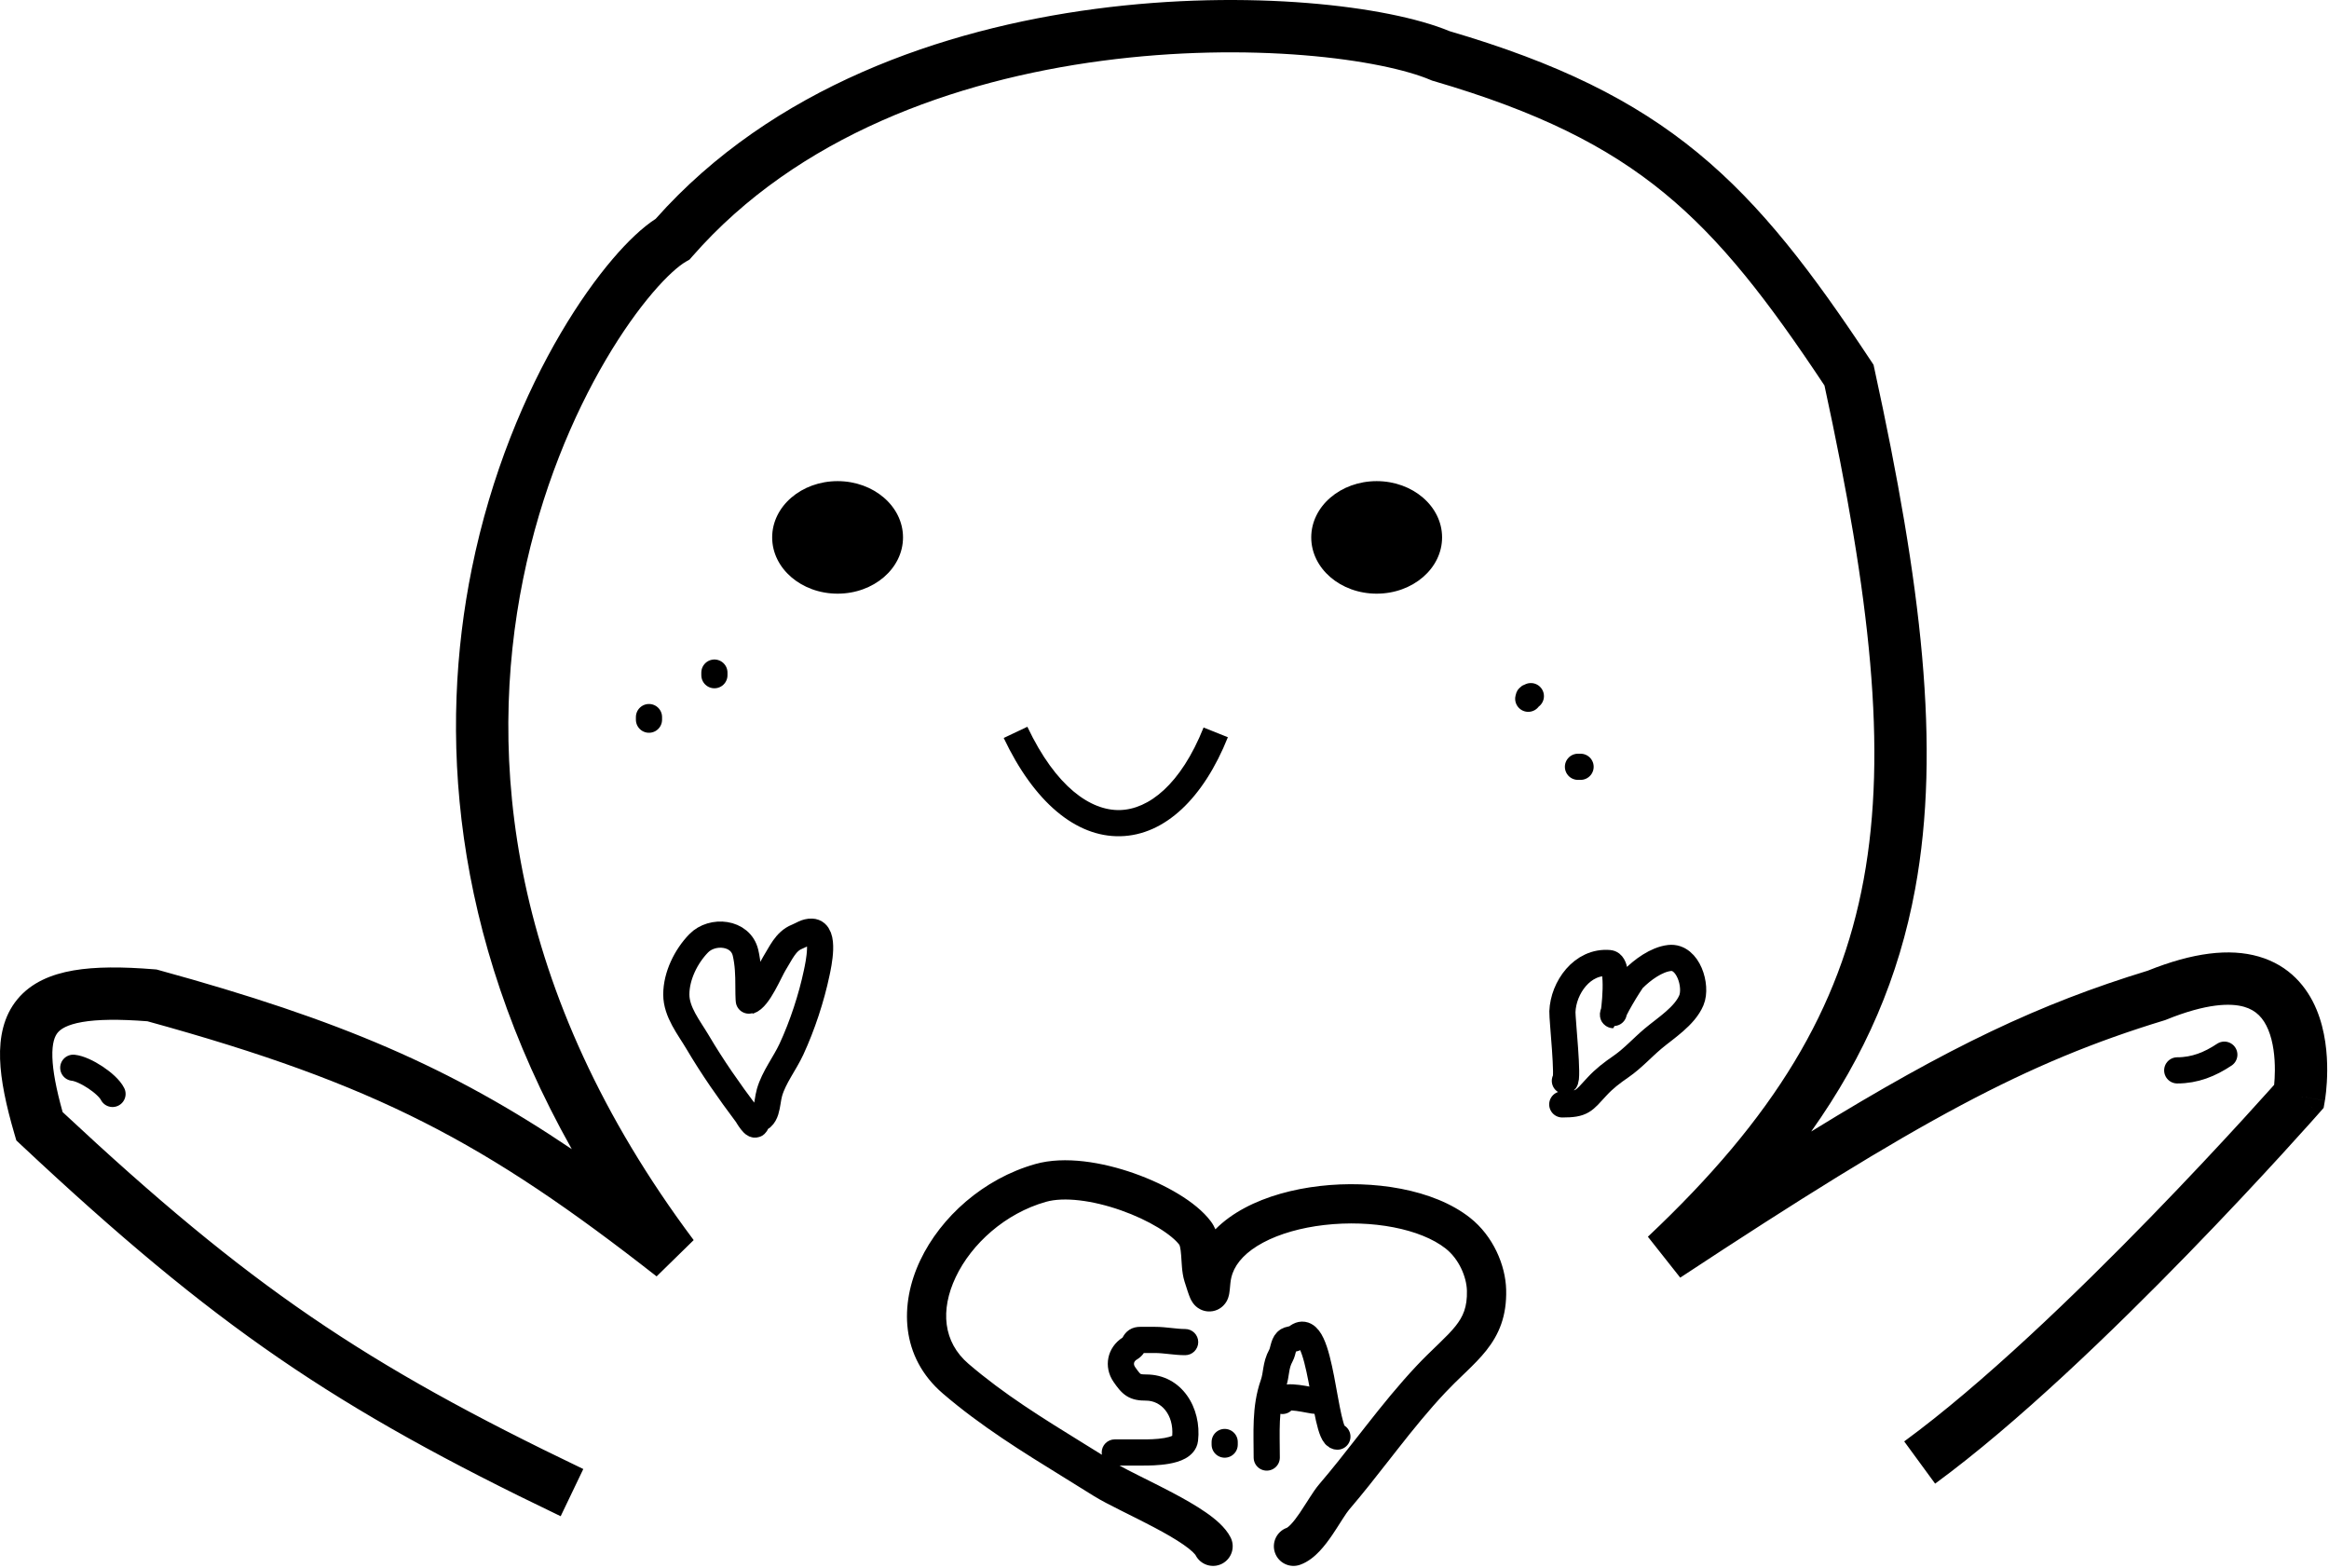 <svg width="890" height="599" viewBox="0 0 890 599" fill="none" xmlns="http://www.w3.org/2000/svg">
<path fill-rule="evenodd" clip-rule="evenodd" d="M264.605 97.927C304.742 52.016 364.91 30.671 421.215 23.222C449.25 19.513 475.974 19.302 498.166 21.094C520.593 22.906 537.636 26.702 546.656 30.545L547.201 30.777L547.769 30.943C587.601 42.591 614.172 55.826 636.109 73.866C657.844 91.74 675.613 114.793 697.203 147.304C714.66 227.853 721.304 286.496 712.175 336.09C703.082 385.49 678.111 426.986 629.719 472.566L642.078 488.196C733.848 427.735 774.521 405.916 826.994 389.91L827.42 389.78L827.832 389.613C843.306 383.341 852.458 383.24 857.589 384.717C862.186 386.041 864.94 389.037 866.774 393.438C868.737 398.149 869.344 403.936 869.315 409.022C869.303 411.195 869.176 413.095 869.041 414.524C868.852 414.736 868.65 414.962 868.436 415.202C868.247 415.413 868.049 415.634 867.842 415.866L867.409 416.349C865.021 419.015 861.534 422.881 857.156 427.663C848.398 437.231 836.086 450.452 821.875 465.061C793.33 494.407 757.57 528.889 727.669 550.776L739.482 566.914C770.827 543.971 807.568 508.453 836.211 479.006C850.595 464.219 863.049 450.846 871.908 441.168C876.339 436.328 879.874 432.408 882.306 429.695C883.521 428.338 884.461 427.282 885.099 426.563C885.274 426.366 885.427 426.194 885.556 426.048L885.827 425.741L886.015 425.528L886.064 425.473L886.077 425.458L886.081 425.454C886.082 425.452 886.083 425.452 878.576 418.845L886.083 425.452L887.946 423.334L888.429 420.555L878.576 418.845C888.429 420.555 888.429 420.55 888.43 420.545L888.432 420.534L888.437 420.508L888.449 420.436C888.458 420.381 888.47 420.309 888.483 420.223C888.491 420.177 888.499 420.126 888.507 420.072L888.526 419.945L888.538 419.865C888.554 419.762 888.57 419.648 888.588 419.524C888.67 418.943 888.775 418.133 888.879 417.136C889.087 415.148 889.297 412.372 889.315 409.135C889.35 402.834 888.672 393.995 885.236 385.747C881.671 377.188 874.913 368.893 863.122 365.498C851.955 362.283 837.978 363.984 820.738 370.909C779.48 383.533 745.203 399.702 692.124 432.363C712.806 403.238 725.664 373.287 731.845 339.71C741.814 285.549 734.172 223.036 716.347 141.216L715.948 139.388L714.915 137.827C692.639 104.163 673.307 78.562 648.812 58.419C624.281 38.246 595.169 24.017 553.93 11.908C541.971 6.944 522.7 3.011 499.776 1.159C476.253 -0.741 448.107 -0.51 418.592 3.394C360.24 11.114 295.137 33.408 250.56 83.614C245.458 86.917 239.832 92.282 234.194 98.884C227.843 106.321 220.978 115.918 214.248 127.371C200.787 150.277 187.651 180.971 180.288 217.326C167.826 278.857 171.977 356.316 218.505 439.105C172.274 407.916 130.212 389.769 60.722 370.702L59.818 370.453L58.883 370.378C46.821 369.401 36.505 369.357 28.082 370.807C19.631 372.261 11.934 375.423 6.63 381.848C1.305 388.299 -0.233 396.371 0.028 404.647C0.287 412.864 2.349 422.421 5.476 433.145L6.242 435.772L8.239 437.643C82.254 506.99 127.792 537.914 214.253 579.363L222.899 561.328C139.105 521.157 95.288 491.582 23.932 424.936C21.447 416.018 20.181 409.201 20.018 404.017C19.84 398.397 20.988 395.871 22.054 394.58C23.141 393.263 25.541 391.538 31.474 390.517C37.273 389.519 45.339 389.39 56.341 390.239C143.956 414.353 185.482 436.51 250.913 487.72L265.081 473.851C193.731 378.566 186.169 289.042 199.89 221.296C206.779 187.283 219.06 158.657 231.491 137.504C237.706 126.926 243.907 118.308 249.403 111.873C255.047 105.263 259.49 101.498 262.075 100.006L263.512 99.176L264.605 97.927ZM320.076 226.845C333.883 226.845 345.076 217.219 345.076 205.345C345.076 193.471 333.883 183.845 320.076 183.845C306.269 183.845 295.076 193.471 295.076 205.345C295.076 217.219 306.269 226.845 320.076 226.845ZM551.076 205.345C551.076 217.219 539.883 226.845 526.076 226.845C512.269 226.845 501.076 217.219 501.076 205.345C501.076 193.471 512.269 183.845 526.076 183.845C539.883 183.845 551.076 193.471 551.076 205.345ZM383.557 281.986C395.098 306.35 411.061 319.911 428.125 319.531C445.205 319.152 459.943 304.891 469.218 281.702L459.934 277.988C451.209 299.799 438.946 309.288 427.902 309.534C416.841 309.78 403.554 300.841 392.595 277.705L383.557 281.986ZM428.361 462.476C417.445 458.635 406.59 457.278 399.693 459.23C384.156 463.628 371.251 475.264 365.214 488.01C359.253 500.594 360.399 512.801 370.09 521.114C383.684 532.774 398.171 541.72 414.297 551.68L414.299 551.68L414.299 551.681C416.526 553.056 418.785 554.451 421.076 555.875C421.026 555.591 421 555.298 421 555C421 552.239 423.239 550 426 550H426.021H426.042H426.064H426.085H426.106H426.127H426.148H426.169H426.191H426.212H426.233H426.254H426.275H426.296H426.318H426.339H426.36H426.381H426.402H426.423H426.445H426.466H426.487H426.508H426.529H426.551H426.572H426.593H426.614H426.635H426.656H426.678H426.699H426.72H426.741H426.762H426.783H426.805H426.826H426.847H426.868H426.889H426.911H426.932H426.953H426.974H426.995H427.016H427.038H427.059H427.08H427.101H427.122H427.143H427.165H427.186H427.207H427.228H427.249H427.271H427.292H427.313H427.334H427.355H427.376H427.398H427.419H427.44H427.461H427.482H427.503H427.525H427.546H427.567H427.588H427.609H427.63H427.652H427.673H427.694H427.715H427.736H427.758H427.779H427.8H427.821H427.842H427.863H427.885H427.906H427.927H427.948H427.969H427.99H428.012H428.033H428.054H428.075H428.096H428.118H428.139H428.16H428.181H428.202H428.223H428.245H428.266H428.287H428.308H428.329H428.35H428.372H428.393H428.414H428.435H428.456H428.478H428.499H428.52H428.541H428.562H428.583H428.605H428.626H428.647H428.668H428.689H428.71H428.732H428.753H428.774H428.795H428.816H428.837H428.859H428.88H428.901H428.922H428.943H428.965H428.986H429.007H429.028H429.049H429.07H429.092H429.113H429.134H429.155H429.176H429.197H429.219H429.24H429.261H429.282H429.303H429.325H429.346H429.367H429.388H429.409H429.43H429.452H429.473H429.494H429.515H429.536H429.557H429.579H429.6H429.621H429.642H429.663H429.685H429.706H429.727H429.748H429.769H429.79H429.812H429.833H429.854H429.875H429.896H429.917H429.939H429.96H429.981H430.002H430.023H430.044H430.066H430.087H430.108H430.129H430.15H430.172H430.193H430.214H430.235H430.256H430.277H430.299H430.32H430.341H430.362H430.383H430.404H430.426H430.447H430.468H430.489H430.51H430.531H430.553H430.574H430.595H430.616H430.637H430.659H430.68H430.701H430.722H430.743H430.764H430.786H430.807H430.828H430.849H430.87H430.891H430.913H430.934H430.955H430.976H430.997H431.019H431.04H431.061H431.082H431.103H431.124H431.146H431.167H431.188H431.209H431.23H431.251H431.273H431.294H431.315H431.336H431.357H431.379H431.4H431.421H431.442H431.463H431.484H431.506H431.527H431.548H431.569H431.59H431.611H431.633H431.654H431.675H431.696H431.717H431.738H431.76H431.781H431.802H431.823H431.844H431.866H431.887H431.908H431.929H431.95H431.971H431.993H432.014H432.035H432.056H432.077H432.098H432.12H432.141H432.162H432.183H432.204H432.226H432.247H432.268H432.289H432.31H432.331H432.353H432.374H432.395H432.416H432.437H432.458H432.48H432.501H432.522H432.543H432.564H432.586H432.607H432.628H432.649H432.67H432.691H432.713H432.734H432.755H432.776H432.797H432.818H432.84H432.861H432.882H432.903H432.924H432.945H432.967H432.988H433.009H433.03H433.051H433.073H433.094H433.115H433.136H433.157H433.178H433.2H433.221H433.242H433.263H433.284H433.305H433.327H433.348H433.369H433.39H433.411H433.433H433.454H433.475H433.496H433.517H433.538H433.56H433.581H433.602H433.623H433.644H433.665H433.687H433.708H433.729H433.75H433.771H433.793H433.814H433.835H433.856H433.877H433.898H433.92H433.941H433.962H433.983H434.004H434.025H434.047H434.068H434.089H434.11H434.131H434.152H434.174H434.195H434.216H434.237H434.258H434.28H434.301H434.322H434.343H434.364H434.385H434.407H434.428H434.449H434.47H434.491H434.512H434.534H434.555H434.576H434.597H434.618H434.639H434.661H434.682H434.703H434.724H434.745H434.767H434.788H434.809H434.83H434.851H434.872H434.894H434.915H434.936H434.957H434.978H434.999H435.021H435.042H435.063H435.084H435.105H435.127H435.148H435.169H435.19H435.211H435.232H435.254H435.275H435.296H435.317H435.338H435.359H435.381H435.402H435.423H435.444H435.465H435.487H435.508H435.529H435.55H435.571H435.592H435.614H435.635H435.656H435.677H435.698H435.719H435.741H435.762H435.783H435.804H435.825H435.846H435.868H435.889H435.91H435.931H435.952H435.974H435.995H436.016H436.037H436.058H436.079H436.101H436.122H436.143H436.164H436.185H436.206H436.228H436.249H436.27H436.291H436.312H436.334H436.355H436.376H436.397H436.418H436.439H436.461H436.482H436.503H436.524H436.545H436.566H436.588H436.609H436.63H436.651H436.672H436.694H436.715H436.736H436.757H436.778H436.799H436.821H436.842C438.535 550 441.968 550 444.992 549.466C446.382 549.221 447.367 548.913 447.957 548.627C448.566 540.488 443.671 535.192 437.952 535.192C435.424 535.192 432.86 534.932 430.469 533.401C428.327 532.03 426.846 529.923 425.569 528.089C421.531 522.295 423.125 514.838 428.969 511.102C429.031 510.995 429.111 510.856 429.212 510.679C429.534 510.116 430.217 509.013 431.519 508.158C432.866 507.274 434.328 507 435.647 507H435.658H435.669H435.68H435.691H435.702H435.714H435.725H435.736H435.747H435.758H435.769H435.781H435.792H435.803H435.814H435.825H435.836H435.848H435.859H435.87H435.881H435.892H435.904H435.915H435.926H435.937H435.948H435.959H435.971H435.982H435.993H436.004H436.015H436.026H436.038H436.049H436.06H436.071H436.082H436.093H436.105H436.116H436.127H436.138H436.149H436.16H436.172H436.183H436.194H436.205H436.216H436.227H436.239H436.25H436.261H436.272H436.283H436.295H436.306H436.317H436.328H436.339H436.35H436.362H436.373H436.384H436.395H436.406H436.417H436.429H436.44H436.451H436.462H436.473H436.484H436.496H436.507H436.518H436.529H436.54H436.551H436.563H436.574H436.585H436.596H436.607H436.618H436.63H436.641H436.652H436.663H436.674H436.686H436.697H436.708H436.719H436.73H436.741H436.753H436.764H436.775H436.786H436.797H436.808H436.82H436.831H436.842H436.853H436.864H436.875H436.887H436.898H436.909H436.92H436.931H436.942H436.954H436.965H436.976H436.987H436.998H437.009H437.021H437.032H437.043H437.054H437.065H437.077H437.088H437.099H437.11H437.121H437.132H437.144H437.155H437.166H437.177H437.188H437.199H437.211H437.222H437.233H437.244H437.255H437.266H437.278H437.289H437.3H437.311H437.322H437.333H437.345H437.356H437.367H437.378H437.389H437.4H437.412H437.423H437.434H437.445H437.456H437.468H437.479H437.49H437.501H437.512H437.523H437.535H437.546H437.557H437.568H437.579H437.59H437.602H437.613H437.624H437.635H437.646H437.657H437.669H437.68H437.691H437.702H437.713H437.724H437.736H437.747H437.758H437.769H437.78H437.791H437.803H437.814H437.825H437.836H437.847H437.858H437.87H437.881H437.892H437.903H437.914H437.926H437.937H437.948H437.959H437.97H437.981H437.993H438.004H438.015H438.026H438.037H438.048H438.06H438.071H438.082H438.093H438.104H438.115H438.127H438.138H438.149H438.16H438.171H438.182H438.194H438.205H438.216H438.227H438.238H438.249H438.261H438.272H438.283H438.294H438.305H438.316H438.328H438.339H438.35H438.361H438.372H438.384H438.395H438.406H438.417H438.428H438.439H438.451H438.462H438.473H438.484H438.495H438.506H438.518H438.529H438.54H438.551H438.562H438.573H438.585H438.596H438.607H438.618H438.629H438.64H438.652H438.663H438.674H438.685H438.696H438.707H438.719H438.73H438.741H438.752H438.763H438.775H438.786H438.797H438.808H438.819H438.83H438.842H438.853H438.864H438.875H438.886H438.897H438.909H438.92H438.931H438.942H438.953H438.964H438.976H438.987H438.998H439.009H439.02H439.031H439.043H439.054H439.065H439.076H439.087H439.098H439.11H439.121H439.132H439.143H439.154H439.166H439.177H439.188H439.199H439.21H439.221H439.233H439.244H439.255H439.266H439.277H439.288H439.3H439.311H439.322H439.333H439.344H439.355H439.367H439.378H439.389H439.4H439.411H439.422H439.434H439.445H439.456H439.467H439.478H439.489H439.501H439.512H439.523H439.534H439.545H439.557H439.568H439.579H439.59H439.601H439.612H439.624H439.635H439.646H439.657H439.668H439.679H439.691H439.702H439.713H439.724H439.735H439.746H439.758H439.769H439.78H439.791H439.802H439.813H439.825H439.836H439.847H439.858H439.869H439.88H439.892H439.903H439.914H439.925H439.936H439.948H439.959H439.97H439.981H439.992H440.003H440.015H440.026H440.037H440.048H440.059H440.07H440.082H440.093H440.104H440.115H440.126H440.137H440.149H440.16H440.171H440.182H440.193H440.204H440.216H440.227H440.238H440.249H440.26H440.271H440.283H440.294H440.305H440.316H440.327H440.339H440.35H440.361H440.372H440.383H440.394H440.406H440.417H440.428H440.439H440.45H440.461H440.473H440.484H440.495H440.506H440.517H440.528H440.54H440.551H440.562H440.573H440.584H440.595H440.607H440.618H440.629H440.64H440.651H440.662H440.674H440.685H440.696H440.707H440.718H440.729H440.741H440.752H440.763H440.774H440.785H440.797H440.808H440.819H440.83H440.841H440.852H440.864H440.875H440.886H440.897H440.908H440.919H440.931H440.942H440.953H440.964H440.975H440.986H440.998H441.009H441.02H441.031H441.042H441.053H441.065H441.076H441.087H441.098H441.109H441.12H441.132H441.143H441.154H441.165H441.176H441.188H441.199H441.21H441.221H441.232H441.243H441.255H441.266H441.277H441.288H441.299H441.31H441.322H441.333H441.344H441.355H441.366C443.59 507 445.731 507.232 447.576 507.432L447.577 507.432L447.675 507.443C449.627 507.654 451.266 507.827 452.891 507.827C455.652 507.827 457.891 510.065 457.891 512.827C457.891 515.588 455.652 517.827 452.891 517.827C450.682 517.827 448.55 517.596 446.71 517.397L446.598 517.384C444.648 517.173 443.003 517 441.366 517H441.355H441.344H441.333H441.322H441.31H441.299H441.288H441.277H441.266H441.255H441.243H441.232H441.221H441.21H441.199H441.188H441.176H441.165H441.154H441.143H441.132H441.12H441.109H441.098H441.087H441.076H441.065H441.053H441.042H441.031H441.02H441.009H440.998H440.986H440.975H440.964H440.953H440.942H440.931H440.919H440.908H440.897H440.886H440.875H440.864H440.852H440.841H440.83H440.819H440.808H440.797H440.785H440.774H440.763H440.752H440.741H440.729H440.718H440.707H440.696H440.685H440.674H440.662H440.651H440.64H440.629H440.618H440.607H440.595H440.584H440.573H440.562H440.551H440.54H440.528H440.517H440.506H440.495H440.484H440.473H440.461H440.45H440.439H440.428H440.417H440.406H440.394H440.383H440.372H440.361H440.35H440.339H440.327H440.316H440.305H440.294H440.283H440.271H440.26H440.249H440.238H440.227H440.216H440.204H440.193H440.182H440.171H440.16H440.149H440.137H440.126H440.115H440.104H440.093H440.082H440.07H440.059H440.048H440.037H440.026H440.015H440.003H439.992H439.981H439.97H439.959H439.948H439.936H439.925H439.914H439.903H439.892H439.88H439.869H439.858H439.847H439.836H439.825H439.813H439.802H439.791H439.78H439.769H439.758H439.746H439.735H439.724H439.713H439.702H439.691H439.679H439.668H439.657H439.646H439.635H439.624H439.612H439.601H439.59H439.579H439.568H439.557H439.545H439.534H439.523H439.512H439.501H439.489H439.478H439.467H439.456H439.445H439.434H439.422H439.411H439.4H439.389H439.378H439.367H439.355H439.344H439.333H439.322H439.311H439.3H439.288H439.277H439.266H439.255H439.244H439.233H439.221H439.21H439.199H439.188H439.177H439.166H439.154H439.143H439.132H439.121H439.11H439.098H439.087H439.076H439.065H439.054H439.043H439.031H439.02H439.009H438.998H438.987H438.976H438.964H438.953H438.942H438.931H438.92H438.909H438.897H438.886H438.875H438.864H438.853H438.842H438.83H438.819H438.808H438.797H438.786H438.775H438.763H438.752H438.741H438.73H438.719H438.707H438.696H438.685H438.674H438.663H438.652H438.64H438.629H438.618H438.607H438.596H438.585H438.573H438.562H438.551H438.54H438.529H438.518H438.506H438.495H438.484H438.473H438.462H438.451H438.439H438.428H438.417H438.406H438.395H438.384H438.372H438.361H438.35H438.339H438.328H438.316H438.305H438.294H438.283H438.272H438.261H438.249H438.238H438.227H438.216H438.205H438.194H438.182H438.171H438.16H438.149H438.138H438.127H438.115H438.104H438.093H438.082H438.071H438.06H438.048H438.037H438.026H438.015H438.004H437.993H437.981H437.97H437.959H437.948H437.937H437.926H437.914H437.903H437.892H437.881H437.87H437.858H437.847H437.836H437.825H437.814H437.803H437.791H437.78H437.769H437.758H437.747H437.736H437.724H437.713H437.702H437.691H437.68H437.669H437.657H437.646H437.635H437.624H437.613H437.602H437.59H437.579H437.568H437.557H437.546H437.535H437.523H437.512H437.501H437.49H437.479H437.468H437.456H437.445H437.434H437.423H437.412H437.4H437.389H437.378H437.367H437.356H437.345H437.333H437.322H437.311H437.3H437.289H437.278H437.266H437.255H437.244H437.233H437.222H437.211H437.199H437.188H437.177H437.166H437.155H437.144H437.132H437.121H437.11H437.104C436.545 517.821 435.725 518.73 434.483 519.45C433.734 519.884 433.456 520.403 433.37 520.784C433.284 521.163 433.314 521.714 433.773 522.372C434.455 523.351 434.914 523.974 435.295 524.419C435.655 524.84 435.824 524.955 435.86 524.979L435.861 524.979C435.868 524.984 435.922 525.024 436.156 525.072C436.461 525.134 436.992 525.192 437.952 525.192C451.7 525.192 459.267 538.067 457.815 550.569C457.408 554.076 454.986 556.168 452.992 557.276C451.011 558.377 448.706 558.965 446.73 559.314C442.83 560.002 438.678 560.001 436.979 560H436.842H436.821H436.799H436.778H436.757H436.736H436.715H436.694H436.672H436.651H436.63H436.609H436.588H436.566H436.545H436.524H436.503H436.482H436.461H436.439H436.418H436.397H436.376H436.355H436.334H436.312H436.291H436.27H436.249H436.228H436.206H436.185H436.164H436.143H436.122H436.101H436.079H436.058H436.037H436.016H435.995H435.974H435.952H435.931H435.91H435.889H435.868H435.846H435.825H435.804H435.783H435.762H435.741H435.719H435.698H435.677H435.656H435.635H435.614H435.592H435.571H435.55H435.529H435.508H435.487H435.465H435.444H435.423H435.402H435.381H435.359H435.338H435.317H435.296H435.275H435.254H435.232H435.211H435.19H435.169H435.148H435.127H435.105H435.084H435.063H435.042H435.021H434.999H434.978H434.957H434.936H434.915H434.894H434.872H434.851H434.83H434.809H434.788H434.767H434.745H434.724H434.703H434.682H434.661H434.639H434.618H434.597H434.576H434.555H434.534H434.512H434.491H434.47H434.449H434.428H434.407H434.385H434.364H434.343H434.322H434.301H434.28H434.258H434.237H434.216H434.195H434.174H434.152H434.131H434.11H434.089H434.068H434.047H434.025H434.004H433.983H433.962H433.941H433.92H433.898H433.877H433.856H433.835H433.814H433.793H433.771H433.75H433.729H433.708H433.687H433.665H433.644H433.623H433.602H433.581H433.56H433.538H433.517H433.496H433.475H433.454H433.433H433.411H433.39H433.369H433.348H433.327H433.305H433.284H433.263H433.242H433.221H433.2H433.178H433.157H433.136H433.115H433.094H433.073H433.051H433.03H433.009H432.988H432.967H432.945H432.924H432.903H432.882H432.861H432.84H432.818H432.797H432.776H432.755H432.734H432.713H432.691H432.67H432.649H432.628H432.607H432.586H432.564H432.543H432.522H432.501H432.48H432.458H432.437H432.416H432.395H432.374H432.353H432.331H432.31H432.289H432.268H432.247H432.226H432.204H432.183H432.162H432.141H432.12H432.098H432.077H432.056H432.035H432.014H431.993H431.971H431.95H431.929H431.908H431.887H431.866H431.844H431.823H431.802H431.781H431.76H431.738H431.717H431.696H431.675H431.654H431.633H431.611H431.59H431.569H431.548H431.527H431.506H431.484H431.463H431.442H431.421H431.4H431.379H431.357H431.336H431.315H431.294H431.273H431.251H431.23H431.209H431.188H431.167H431.146H431.124H431.103H431.082H431.061H431.04H431.019H430.997H430.976H430.955H430.934H430.913H430.891H430.87H430.849H430.828H430.807H430.786H430.764H430.743H430.722H430.701H430.68H430.659H430.637H430.616H430.595H430.574H430.553H430.531H430.51H430.489H430.468H430.447H430.426H430.404H430.383H430.362H430.341H430.32H430.299H430.277H430.256H430.235H430.214H430.193H430.172H430.15H430.129H430.108H430.087H430.066H430.044H430.023H430.002H429.981H429.96H429.939H429.917H429.896H429.875H429.854H429.833H429.812H429.79H429.769H429.748H429.727H429.706H429.685H429.663H429.642H429.621H429.6H429.579H429.557H429.536H429.515H429.494H429.473H429.452H429.43H429.409H429.388H429.367H429.346H429.325H429.303H429.282H429.261H429.24H429.219H429.197H429.176H429.155H429.134H429.113H429.092H429.07H429.049H429.028H429.007H428.986H428.965H428.943H428.922H428.901H428.88H428.859H428.837H428.816H428.795H428.774H428.753H428.732H428.71H428.689H428.668H428.647H428.626H428.605H428.583H428.562H428.541H428.52H428.499H428.478H428.456H428.435H428.414H428.393H428.372H428.35H428.329H428.308H428.287H428.266H428.245H428.223H428.202H428.181H428.16H428.139H428.118H428.096H428.075H428.054H428.033H428.012H427.99H427.969H427.948H427.927H427.906H427.885H427.863H427.842H427.821H427.8H427.798C429.652 561.034 432.089 562.282 435.008 563.746C435.322 563.903 435.64 564.063 435.963 564.224C436.447 564.466 436.94 564.712 437.441 564.963C440.776 566.628 444.45 568.462 448.014 570.348C452.459 572.7 456.983 575.26 460.751 577.87C464.211 580.268 468.208 583.478 470.232 587.417C472.125 591.101 470.673 595.623 466.989 597.516C463.305 599.409 458.784 597.957 456.89 594.273L456.892 594.276C456.892 594.276 456.887 594.268 456.878 594.252C456.867 594.235 456.85 594.208 456.825 594.173C456.785 594.116 456.727 594.036 456.643 593.932C456.444 593.687 456.149 593.366 455.733 592.973C454.888 592.176 453.718 591.246 452.208 590.199C449.179 588.101 445.277 585.869 441 583.607C437.612 581.814 434.146 580.083 430.829 578.427L430.817 578.421L429.996 578.011C429.71 577.868 429.426 577.726 429.143 577.584C428.855 577.44 428.569 577.297 428.284 577.154C424.37 575.191 420.557 573.244 417.908 571.581C414.203 569.253 410.516 566.978 406.856 564.719L406.829 564.703L406.799 564.684C390.589 554.681 374.892 544.994 360.324 532.499C344.024 518.518 343.729 498.328 351.657 481.589C359.509 465.012 375.82 450.398 395.608 444.797C406.961 441.584 421.401 444.125 433.34 448.327C439.486 450.49 445.373 453.232 450.377 456.271C455.265 459.24 459.802 462.787 462.749 466.749C463.451 467.693 464.009 468.701 464.455 469.726C467.678 466.468 471.516 463.766 475.621 461.571C483.999 457.091 494.113 454.361 504.379 453.179C524.502 450.864 547.788 454.272 561.786 465.343C570.604 472.317 575.315 483.427 575.56 492.778C575.824 502.883 572.831 509.913 567.965 516.038C565.698 518.892 563.063 521.504 560.487 523.997C560.037 524.433 559.586 524.866 559.135 525.301L559.133 525.303L559.127 525.309C556.917 527.439 554.686 529.588 552.348 532.07C545.901 538.913 539.965 546.274 533.97 553.901C532.901 555.26 531.829 556.63 530.752 558.007C525.84 564.285 520.813 570.708 515.532 576.875C514.975 577.525 514.175 578.689 512.982 580.549C512.724 580.951 512.45 581.382 512.163 581.833C511.247 583.274 510.199 584.921 509.13 586.49C507.717 588.564 506.055 590.823 504.199 592.777C502.423 594.647 499.95 596.8 496.798 597.916C492.893 599.297 488.608 597.252 487.226 593.347C485.845 589.442 487.89 585.156 491.795 583.775C491.776 583.781 491.776 583.781 491.797 583.769L491.798 583.769C491.894 583.712 492.407 583.411 493.323 582.447C494.361 581.354 495.495 579.862 496.733 578.044C497.657 576.689 498.521 575.331 499.409 573.936C499.721 573.445 500.035 572.951 500.357 572.45C501.48 570.699 502.806 568.673 504.139 567.117C509.184 561.227 513.962 555.122 518.865 548.857L518.925 548.78C520.002 547.404 521.084 546.021 522.177 544.631C528.209 536.957 534.493 529.147 541.43 521.784C544.043 519.011 546.576 516.571 548.793 514.435L548.804 514.425C549.233 514.012 549.651 513.609 550.055 513.219C552.63 510.726 554.626 508.715 556.22 506.708C559.077 503.111 560.73 499.471 560.565 493.171C560.427 487.896 557.529 481.1 552.482 477.108C542.908 469.537 524.322 465.984 506.094 468.081C497.184 469.106 489.002 471.425 482.694 474.799C476.349 478.192 472.513 482.296 470.974 486.652C470.342 488.444 470.218 489.825 470.077 491.4C470.002 492.25 469.921 493.155 469.752 494.212C469.707 494.499 469.587 495.226 469.294 496.029C469.152 496.419 468.824 497.239 468.163 498.11C467.501 498.982 465.999 500.546 463.45 501.005C460.818 501.479 458.782 500.474 457.742 499.747C456.756 499.057 456.158 498.292 455.892 497.929C455.341 497.175 455.003 496.437 454.857 496.11C454.268 494.789 453.538 492.493 452.649 489.664C452.047 487.747 451.81 485.767 451.673 484.208C451.601 483.385 451.529 482.243 451.467 481.25L451.467 481.246C451.447 480.931 451.428 480.631 451.41 480.361C451.394 480.105 451.378 479.876 451.364 479.686C451.26 478.297 451.132 477.278 450.95 476.499C450.819 475.937 450.704 475.703 450.684 475.663C449.375 473.921 446.695 471.584 442.591 469.092C438.573 466.651 433.643 464.335 428.361 462.476ZM437.895 515.641C437.903 515.626 437.901 515.631 437.889 515.652L437.895 515.641Z" fill="black"/>
<path d="M468 552V551" stroke="black" stroke-width="10" stroke-linecap="round"/>
<path d="M484.071 556.946C484.071 547.502 483.348 538.05 486.515 529.002C487.953 524.894 487.294 521.93 489.515 517.891C490.354 516.366 490.406 513.722 491.626 512.502C492.632 511.496 494.328 511.946 495.515 510.946C505.084 502.888 505.836 548.946 511.071 548.946" stroke="black" stroke-width="10" stroke-linecap="round"/>
<path d="M490.071 535.313C490.455 532.237 501.034 535.313 503.071 535.313" stroke="black" stroke-width="10" stroke-linecap="round"/>
<path d="M289 429C288.668 431.659 285.527 426.11 285.278 425.778C278.491 416.728 272.322 407.925 266.556 398.167C263.304 392.664 258.444 386.735 258.444 380C258.444 372.939 262.131 365.445 267 360.444C272.167 355.138 283.017 356.099 284.889 364.056C285.867 368.211 286 372.534 286 376.778C286 377.125 286.004 382.615 286.222 382.556C289.883 381.557 294.12 371.009 295.944 368.111C298.365 364.267 300.174 359.697 304.556 357.944C306.543 357.15 308.009 355.915 310.222 356C315.531 356.204 312.716 368.781 312.111 371.667C310.091 381.304 306.595 391.925 302.444 400.889C299.924 406.333 295.707 411.663 294.056 417.444C292.791 421.871 293.536 428 288 428" stroke="black" stroke-width="10" stroke-linecap="round"/>
<path d="M598 413C599.501 412.812 596.951 389.332 597.056 386.556C597.4 377.424 604.641 367.058 615 368C619.213 368.383 616.717 387.889 616.5 387.889C615.307 387.889 623.03 375.192 624.167 374.056C627.599 370.623 632.935 366.618 638 366.056C645.074 365.27 648.626 376.789 646.333 382.222C643.747 388.353 636.483 392.83 631.611 396.944C627.503 400.414 623.929 404.434 619.5 407.5C615.918 409.98 613.132 412.08 610.222 415.222C605.141 420.71 604.811 422 597 422" stroke="black" stroke-width="10" stroke-linecap="round"/>
<path d="M832 409C838.741 409 844.461 406.693 850 403" stroke="black" stroke-width="10" stroke-linecap="round"/>
<path d="M28 408C32.475 408.447 41.032 414.064 43 418" stroke="black" stroke-width="10" stroke-linecap="round"/>
<path d="M248 275V274" stroke="black" stroke-width="10" stroke-linecap="round"/>
<path d="M273 258V257" stroke="black" stroke-width="10" stroke-linecap="round"/>
<path d="M584 267C584.115 266.079 584.325 266.338 585 266" stroke="black" stroke-width="10" stroke-linecap="round"/>
<path d="M603 293H604" stroke="black" stroke-width="10" stroke-linecap="round"/>
</svg>
